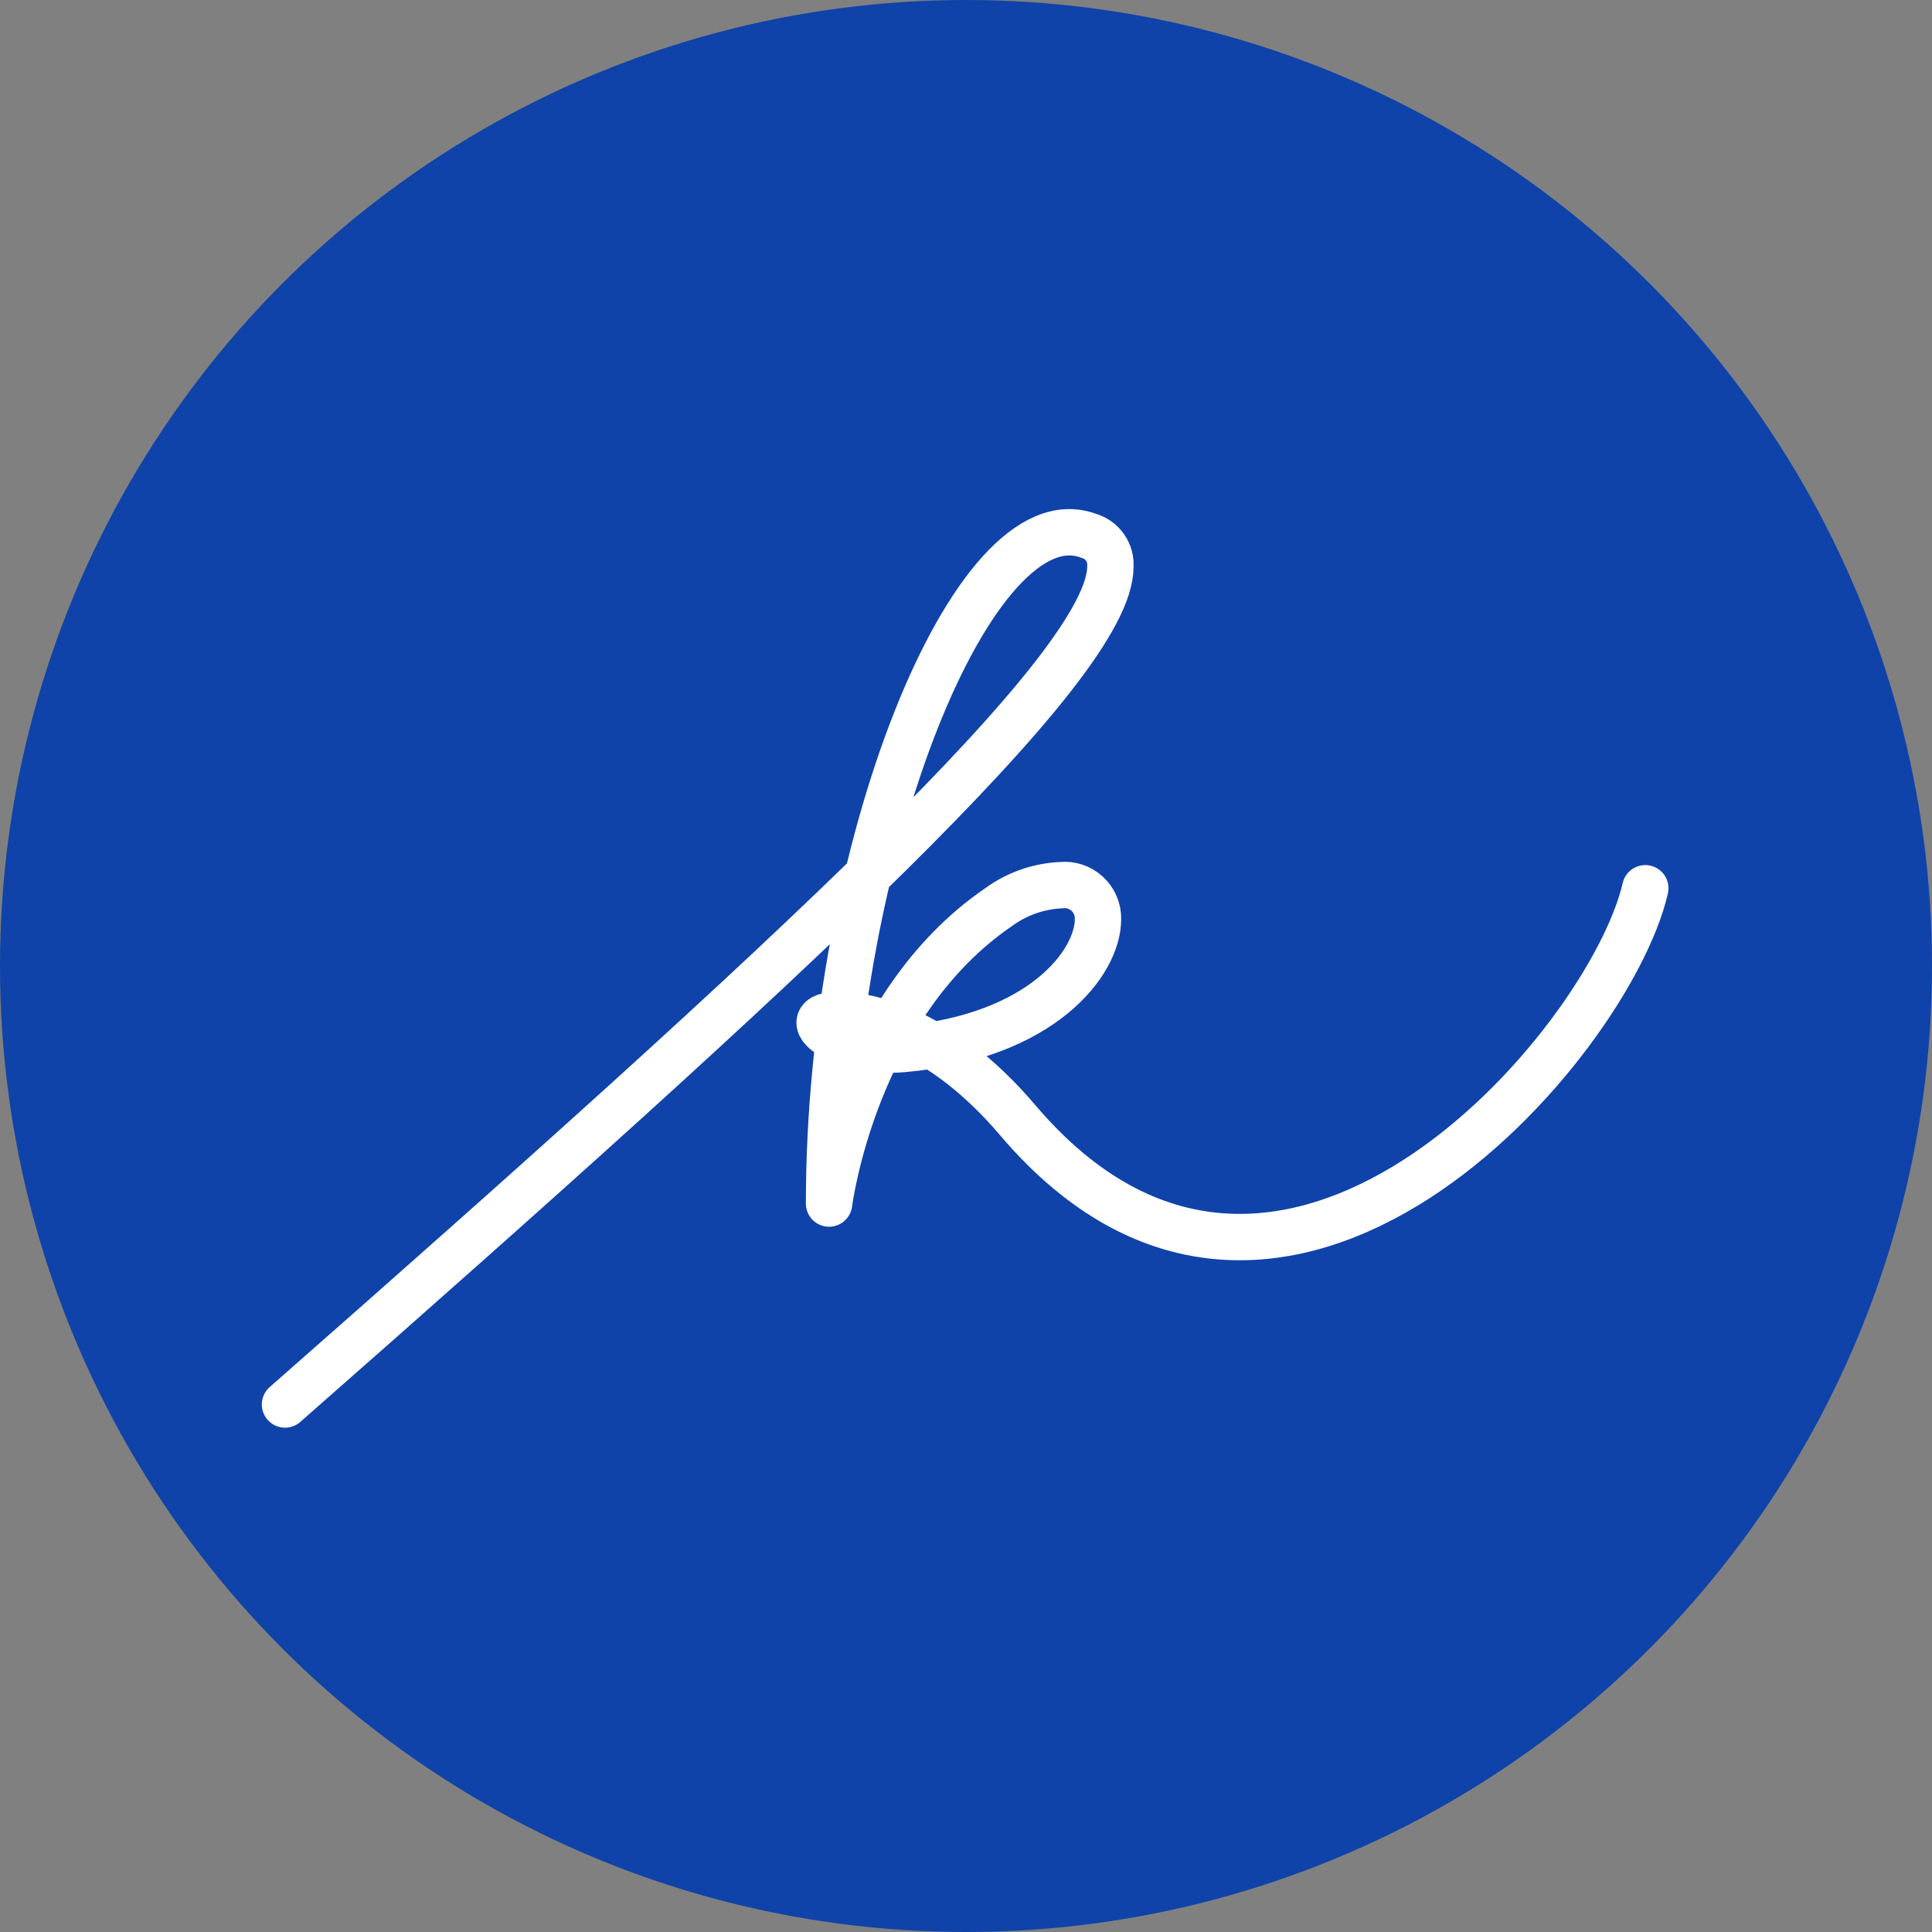 <?xml version="1.0" encoding="UTF-8"?>
<svg width="125px" height="125px" viewBox="0 0 125 125" version="1.1" xmlns="http://www.w3.org/2000/svg" xmlns:xlink="http://www.w3.org/1999/xlink">
    <rect x="0" y="0" width="125" height="125" fill="#808080" stroke="none"/>
    <!-- Generator: Sketch 63.1 (92452) - https://sketch.com -->
    <title>favicon</title>
    <desc>Created with Sketch.</desc>
    <g id="favicon" stroke="none" stroke-width="1" fill="none" fill-rule="evenodd">
        <g id="icon">
            <circle id="bg-oval" fill="#0F43A9" cx="62.5" cy="62.5" r="62.5"></circle>
            <g id="knedlin_K-02" transform="translate(18, 34)" stroke="#FFFFFF" stroke-linecap="round" stroke-linejoin="round" stroke-width="3">
                <path d="M0.44,56.87 C33.44,27.87 53.84,9.07 53.84,2.67 C53.908,1.755 53.323,0.919 52.44,0.67 C45.04,-2.13 35.64,20.87 35.64,43.87 C35.64,43.87 37.24,31.07 46.64,24.67 C47.809,23.824 49.199,23.338 50.64,23.27 C51.26,23.2 51.88,23.403 52.34,23.824 C52.8,24.246 53.055,24.846 53.04,25.47 C53.04,28.27 49.44,33.07 40.44,33.87 C36.24,34.27 33.24,31.67 36.24,31.67 C38.24,31.67 42.91,32.67 47.84,38.47 C64.84,58.47 86.11,33.65 88.45,23.47" id="Path"></path>
            </g>
        </g>
    </g>
</svg>